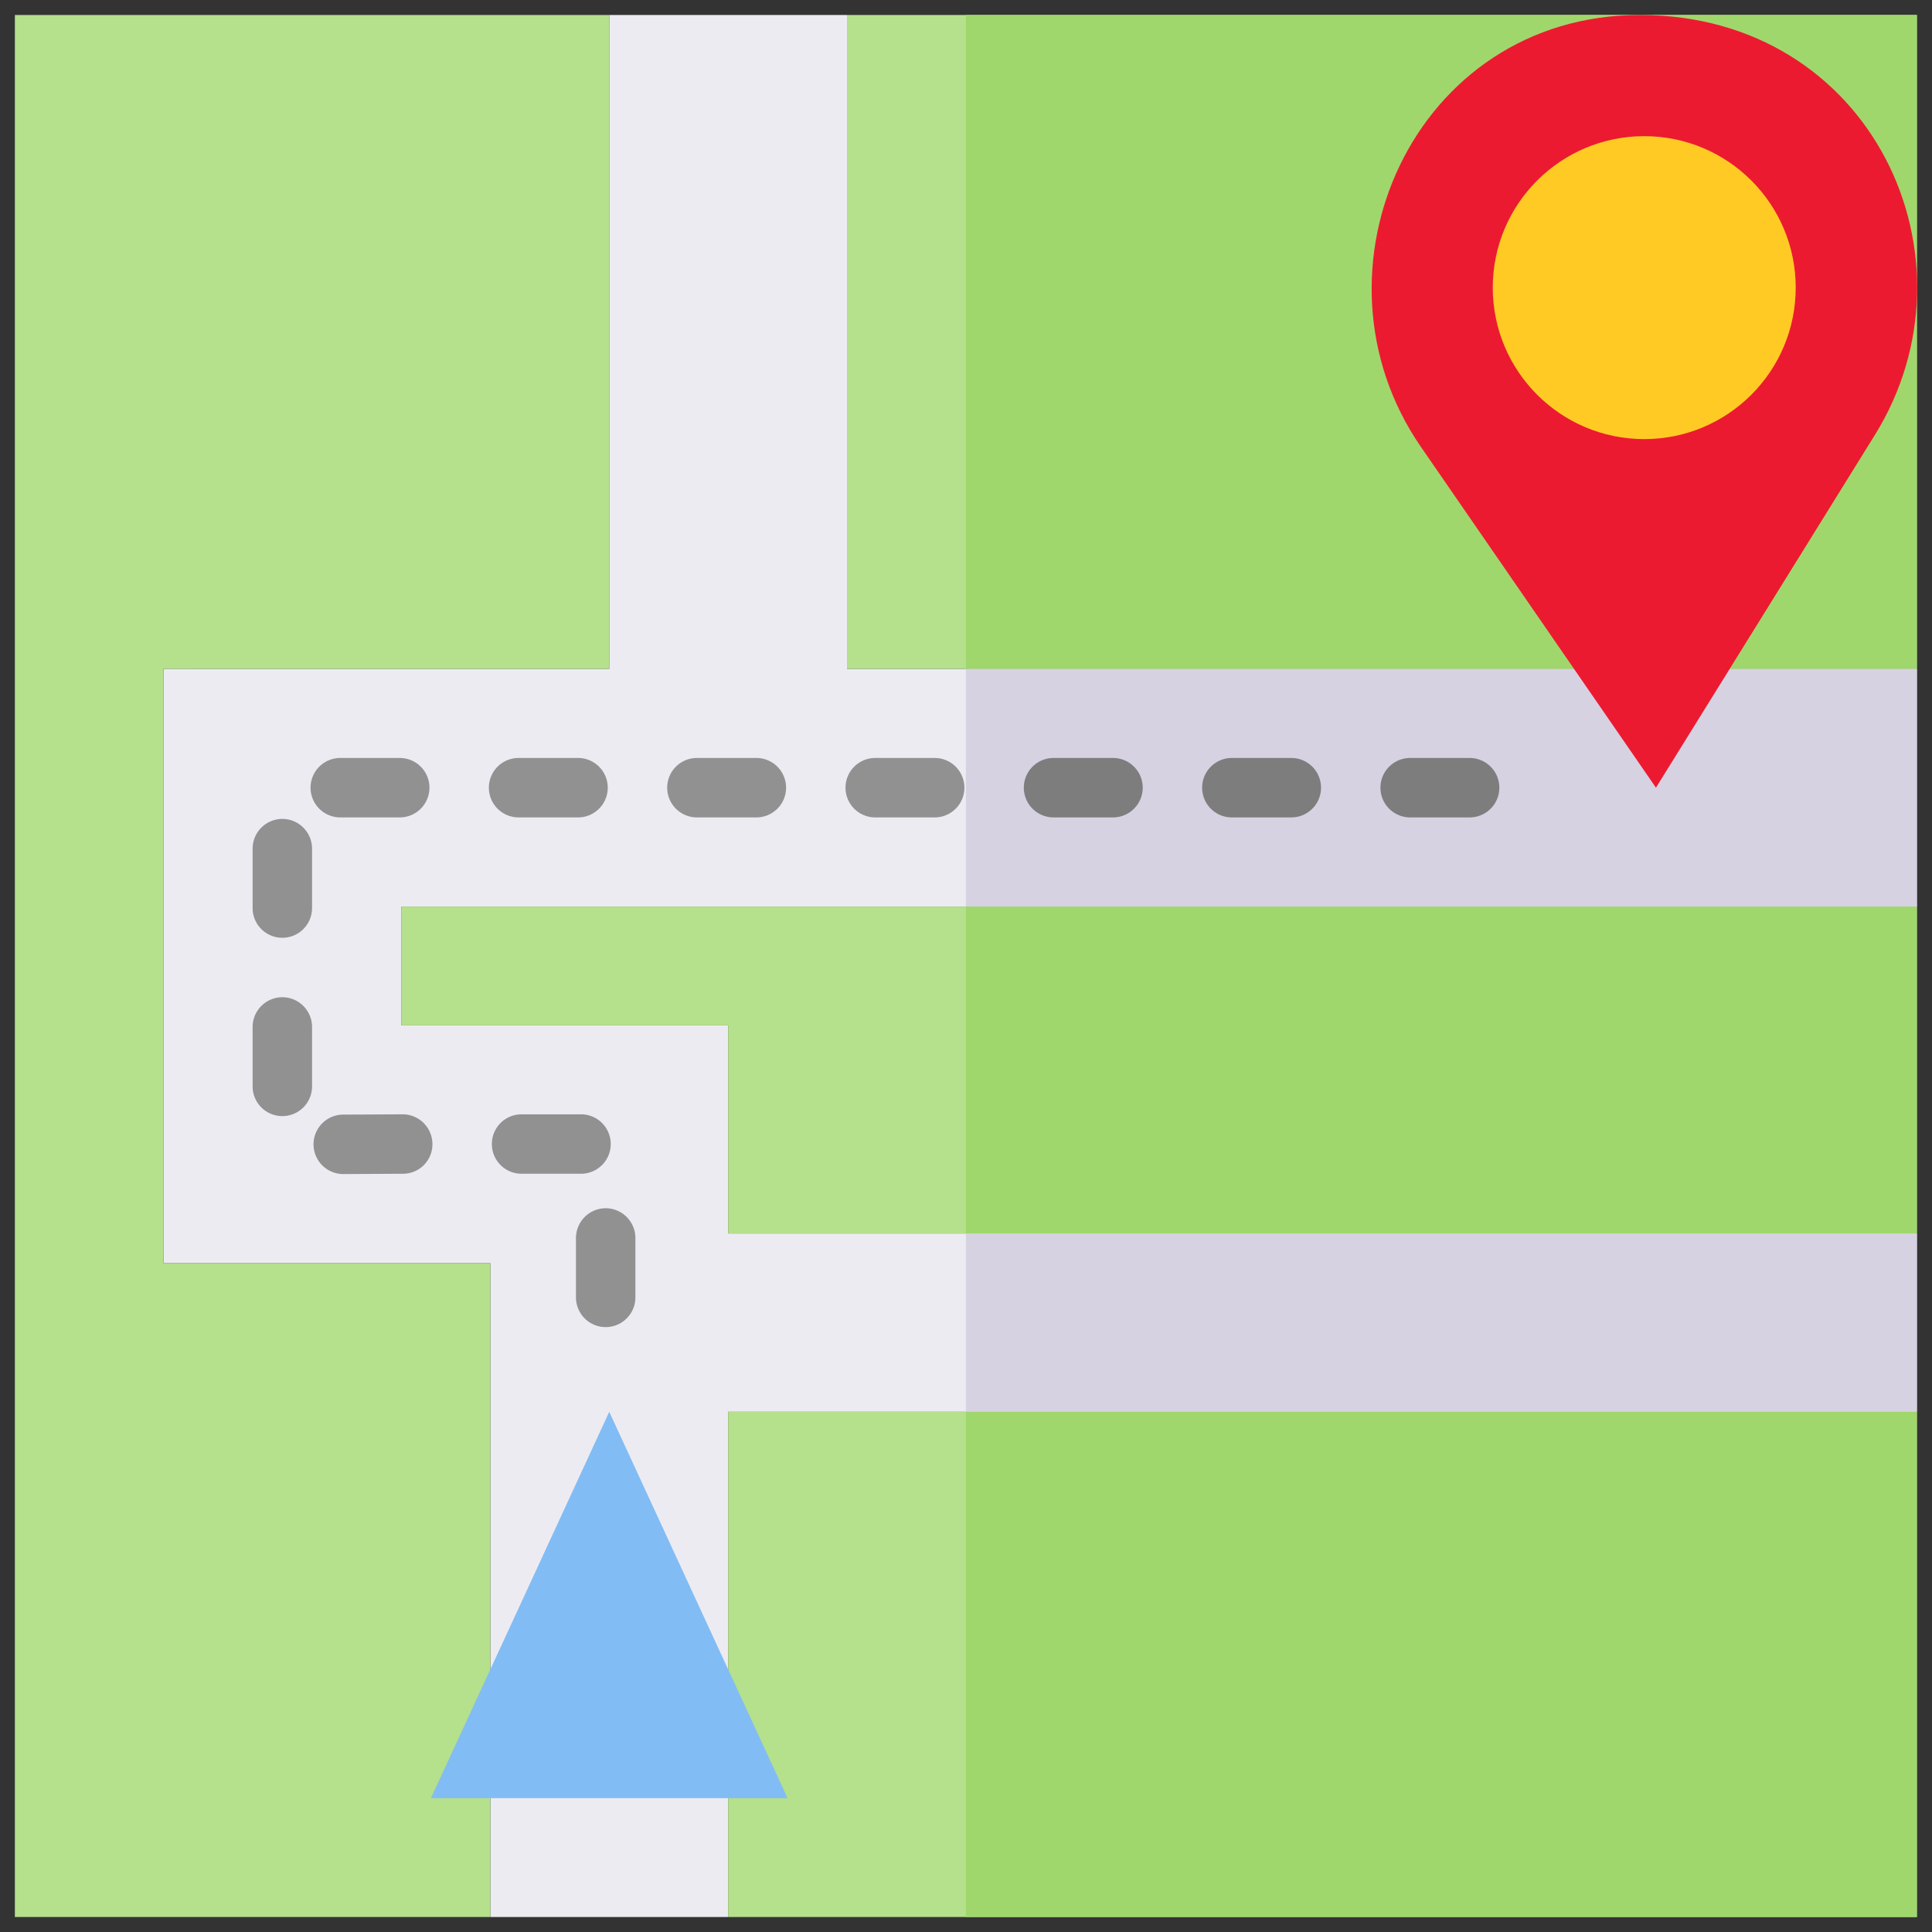 <svg id="Layer_1" height="512" viewBox="0 0 520 520" width="512" xmlns="http://www.w3.org/2000/svg" data-name="Layer 1"><rect x="0" y="0" width="520" height="520" fill="#333333" stroke="none"/><path d="m107.987 244.002v31.996h87.989v55.993h319.959v47.994h-319.959v135.982h-63.992v-175.977h-87.989v-159.98h119.985v-175.977h63.992v175.977h287.963v63.992z" fill="#edebf2"/><path d="m227.972 4.033h287.963v175.978h-287.963z" fill="#b5e08c"/><path d="m107.587 204.007h-16a8 8 0 1 0 0 16h16a8 8 0 1 0 0-16zm47.994 0h-16a8 8 0 0 0 0 16h16a8 8 0 1 0 0-16zm47.994 0h-16a8 8 0 1 0 0 16h16a8 8 0 1 0 0-16zm47.994 0h-16a8 8 0 0 0 0 16h16a8 8 0 0 0 0-16zm47.994 0h-16a8 8 0 0 0 0 16h16a8 8 0 1 0 0-16zm47.993 0h-16a8 8 0 0 0 0 16h16a8 8 0 1 0 0-16zm47.994 0h-16a8 8 0 0 0 0 16h16a8 8 0 0 0 0-16zm-319.559 16.4a8.023 8.023 0 0 0 -8 8v16a8 8 0 1 0 16 0v-16a8.023 8.023 0 0 0 -8-8.002zm0 47.994a8.022 8.022 0 0 0 -8 8v16a8 8 0 0 0 16 0v-16a8.022 8.022 0 0 0 -8-8.001zm80.39 31.516h-16a8 8 0 0 0 0 16h16a8 8 0 0 0 0-16zm-47.994 0-16 .08a8 8 0 0 0 0 16l16-.08a7.922 7.922 0 0 0 8-8 8.022 8.022 0 0 0 -8-8.002zm54.633 25.276a8.04 8.04 0 0 0 -8 8.079v15.918a8 8 0 1 0 16 0v-15.92a8.04 8.04 0 0 0 -8-8.079z" fill="#919191"/><path d="m445.7 212.006-63.27-91.742c-32.6-47.273-2.035-116.231 58.937-116.231 62.614 0 92.724 65.565 63.256 113.041z" fill="#ef4052"/><circle cx="442.55" cy="77.417" fill="#ffd44d" r="40.769"/><g fill="#b5e08c"><path d="m195.976 379.985h319.959v135.983h-319.959z"/><path d="m43.995 180.01v159.98h87.989v175.977h-127.984v-511.934h159.98v175.977z"/><path d="m515.935 244.002v87.989h-319.959v-55.993h-87.989v-31.996z"/></g><path d="m163.98 379.985-47.994 103.987h95.988z" fill="#82bcf4"/><path d="m259.967 180.01h255.967v63.992h-255.967z" fill="#d7d2e2"/><path d="m259.967 331.991h255.967v47.994h-255.967z" fill="#d7d2e2"/><path d="m259.967 4.033h255.967v175.978h-255.967z" fill="#a0d76c"/><path d="m395.55 204.007h-16a8 8 0 0 0 0 16h16a8 8 0 0 0 0-16zm-47.994 0h-16a8 8 0 0 0 0 16h16a8 8 0 1 0 0-16zm-47.993 0h-16a8 8 0 0 0 0 16h16a8 8 0 1 0 0-16z" fill="#7d7d7d"/><path d="m445.7 212.006-63.27-91.742c-32.6-47.273-2.035-116.231 58.937-116.231 62.614 0 92.724 65.565 63.256 113.041z" fill="#ec1a30"/><circle cx="442.55" cy="77.417" fill="#ffca24" r="40.769"/><path d="m259.967 379.985h255.967v135.983h-255.967z" fill="#a0d76c"/><path d="m259.967 244.002h255.967v87.989h-255.967z" fill="#a0d76c"/></svg>